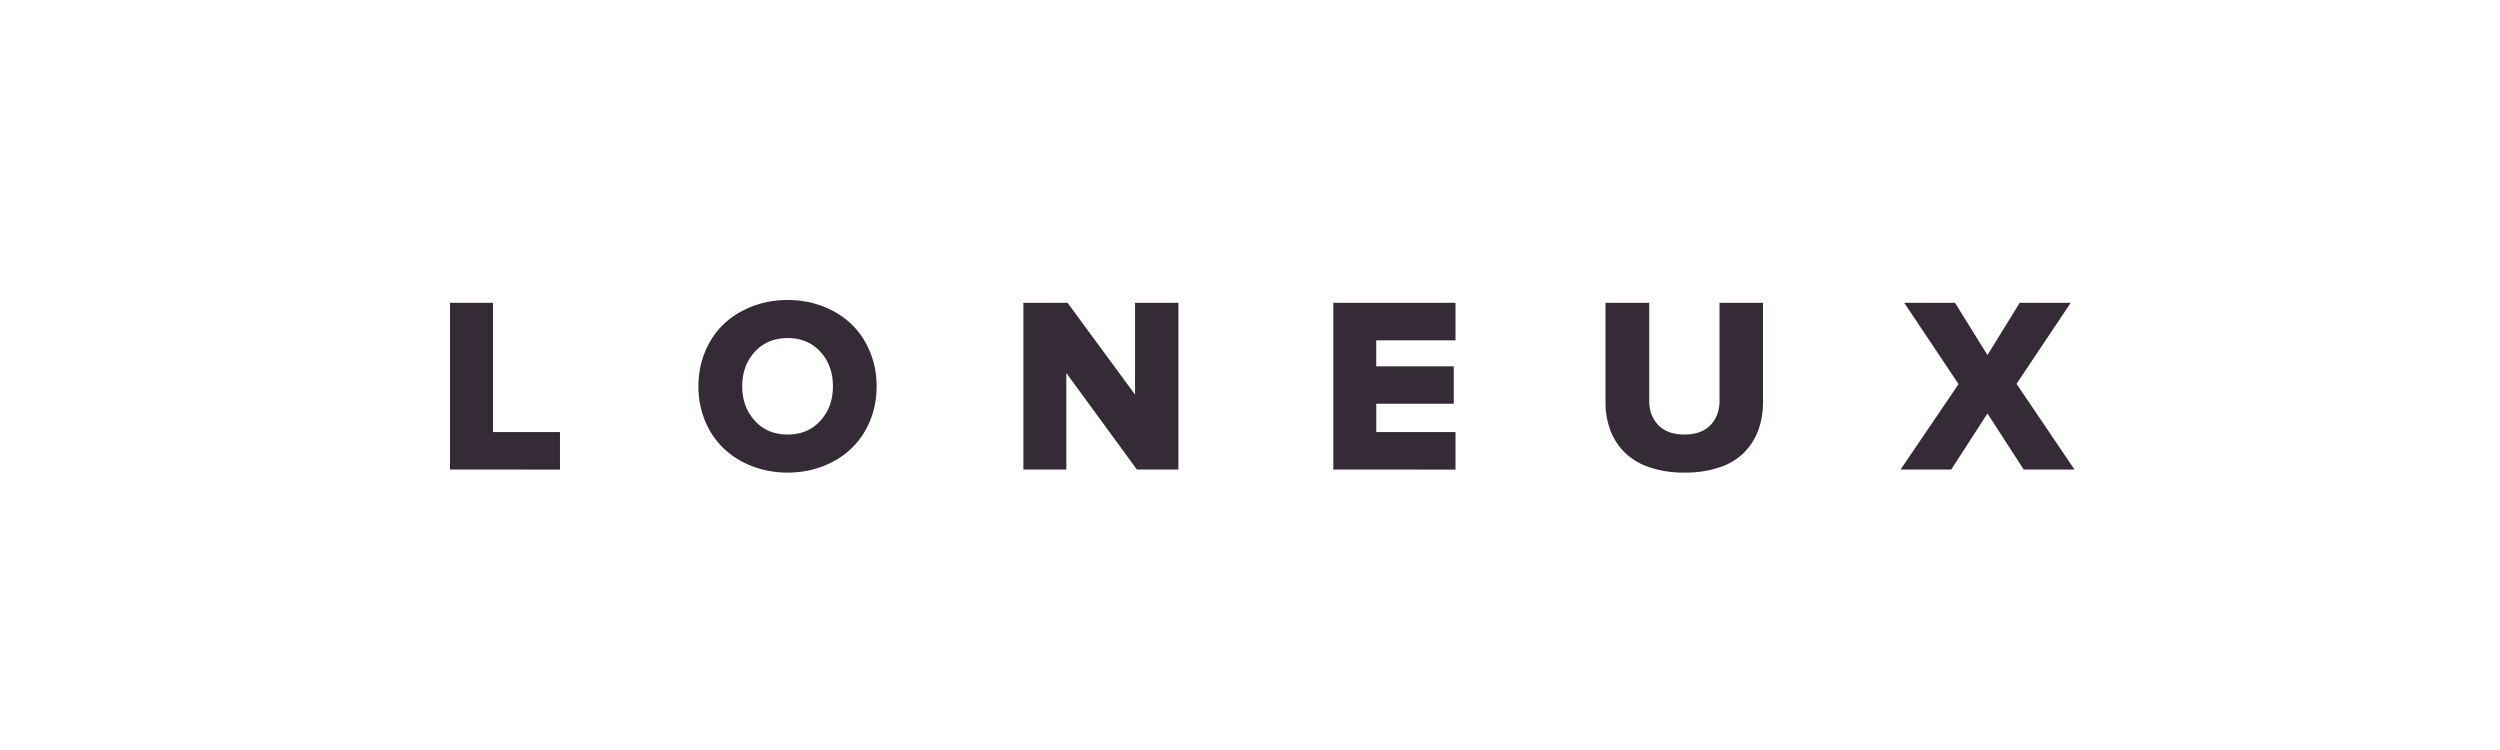 <svg width="100" height="30" xmlns="http://www.w3.org/2000/svg"><path fill="#FFF" d="M0 0h100v30H0z"/><path fill="#352B37" d="M18 18.782v-6.67h1.719v5.171h2.68v1.5zm9.937-3.33c0-.498.09-.963.27-1.394.181-.431.43-.797.745-1.096.316-.3.694-.535 1.135-.706.441-.17.914-.256 1.419-.256.504 0 .976.085 1.416.256.44.171.816.406 1.13.706.314.3.562.665.742 1.096.181.431.271.896.271 1.394 0 .498-.09.963-.27 1.394a3.2 3.2 0 0 1-.743 1.096c-.314.3-.69.535-1.13.706-.44.17-.912.256-1.416.256a3.89 3.89 0 0 1-1.419-.256 3.427 3.427 0 0 1-1.135-.706 3.184 3.184 0 0 1-.744-1.096 3.571 3.571 0 0 1-.271-1.394zm1.752 0c0 .55.168 1.01.503 1.377.336.368.773.552 1.314.552.54 0 .977-.184 1.31-.552.335-.368.501-.827.501-1.377 0-.553-.166-1.013-.5-1.38-.334-.365-.77-.549-1.311-.549-.54 0-.978.184-1.314.55-.335.366-.503.826-.503 1.38zm11.246 3.33v-6.67h1.767l2.7 3.672v-3.672h1.734v6.67h-1.66l-2.823-3.862v3.862zm12.397 0v-6.67h4.888v1.5h-3.17v1.04h3.101v1.498h-3.1v1.133h3.169v1.5zm10.888-2.7v-3.97h1.749v3.911c0 .407.122.735.366.984.244.25.592.374 1.045.374.446 0 .79-.125 1.035-.374.244-.249.366-.577.366-.984v-3.91h1.739v3.96c0 .42-.065.8-.193 1.144a2.474 2.474 0 0 1-.572.894 2.52 2.52 0 0 1-.984.586 4.286 4.286 0 0 1-1.391.207 4.26 4.26 0 0 1-1.394-.21 2.587 2.587 0 0 1-.991-.588 2.479 2.479 0 0 1-.579-.889 3.153 3.153 0 0 1-.195-1.135zm11.802 2.7l2.32-3.418-2.173-3.252H78.2l1.299 2.09 1.29-2.09h2.04l-2.168 3.242 2.32 3.428h-2.032l-1.45-2.241-1.45 2.241z"/></svg>